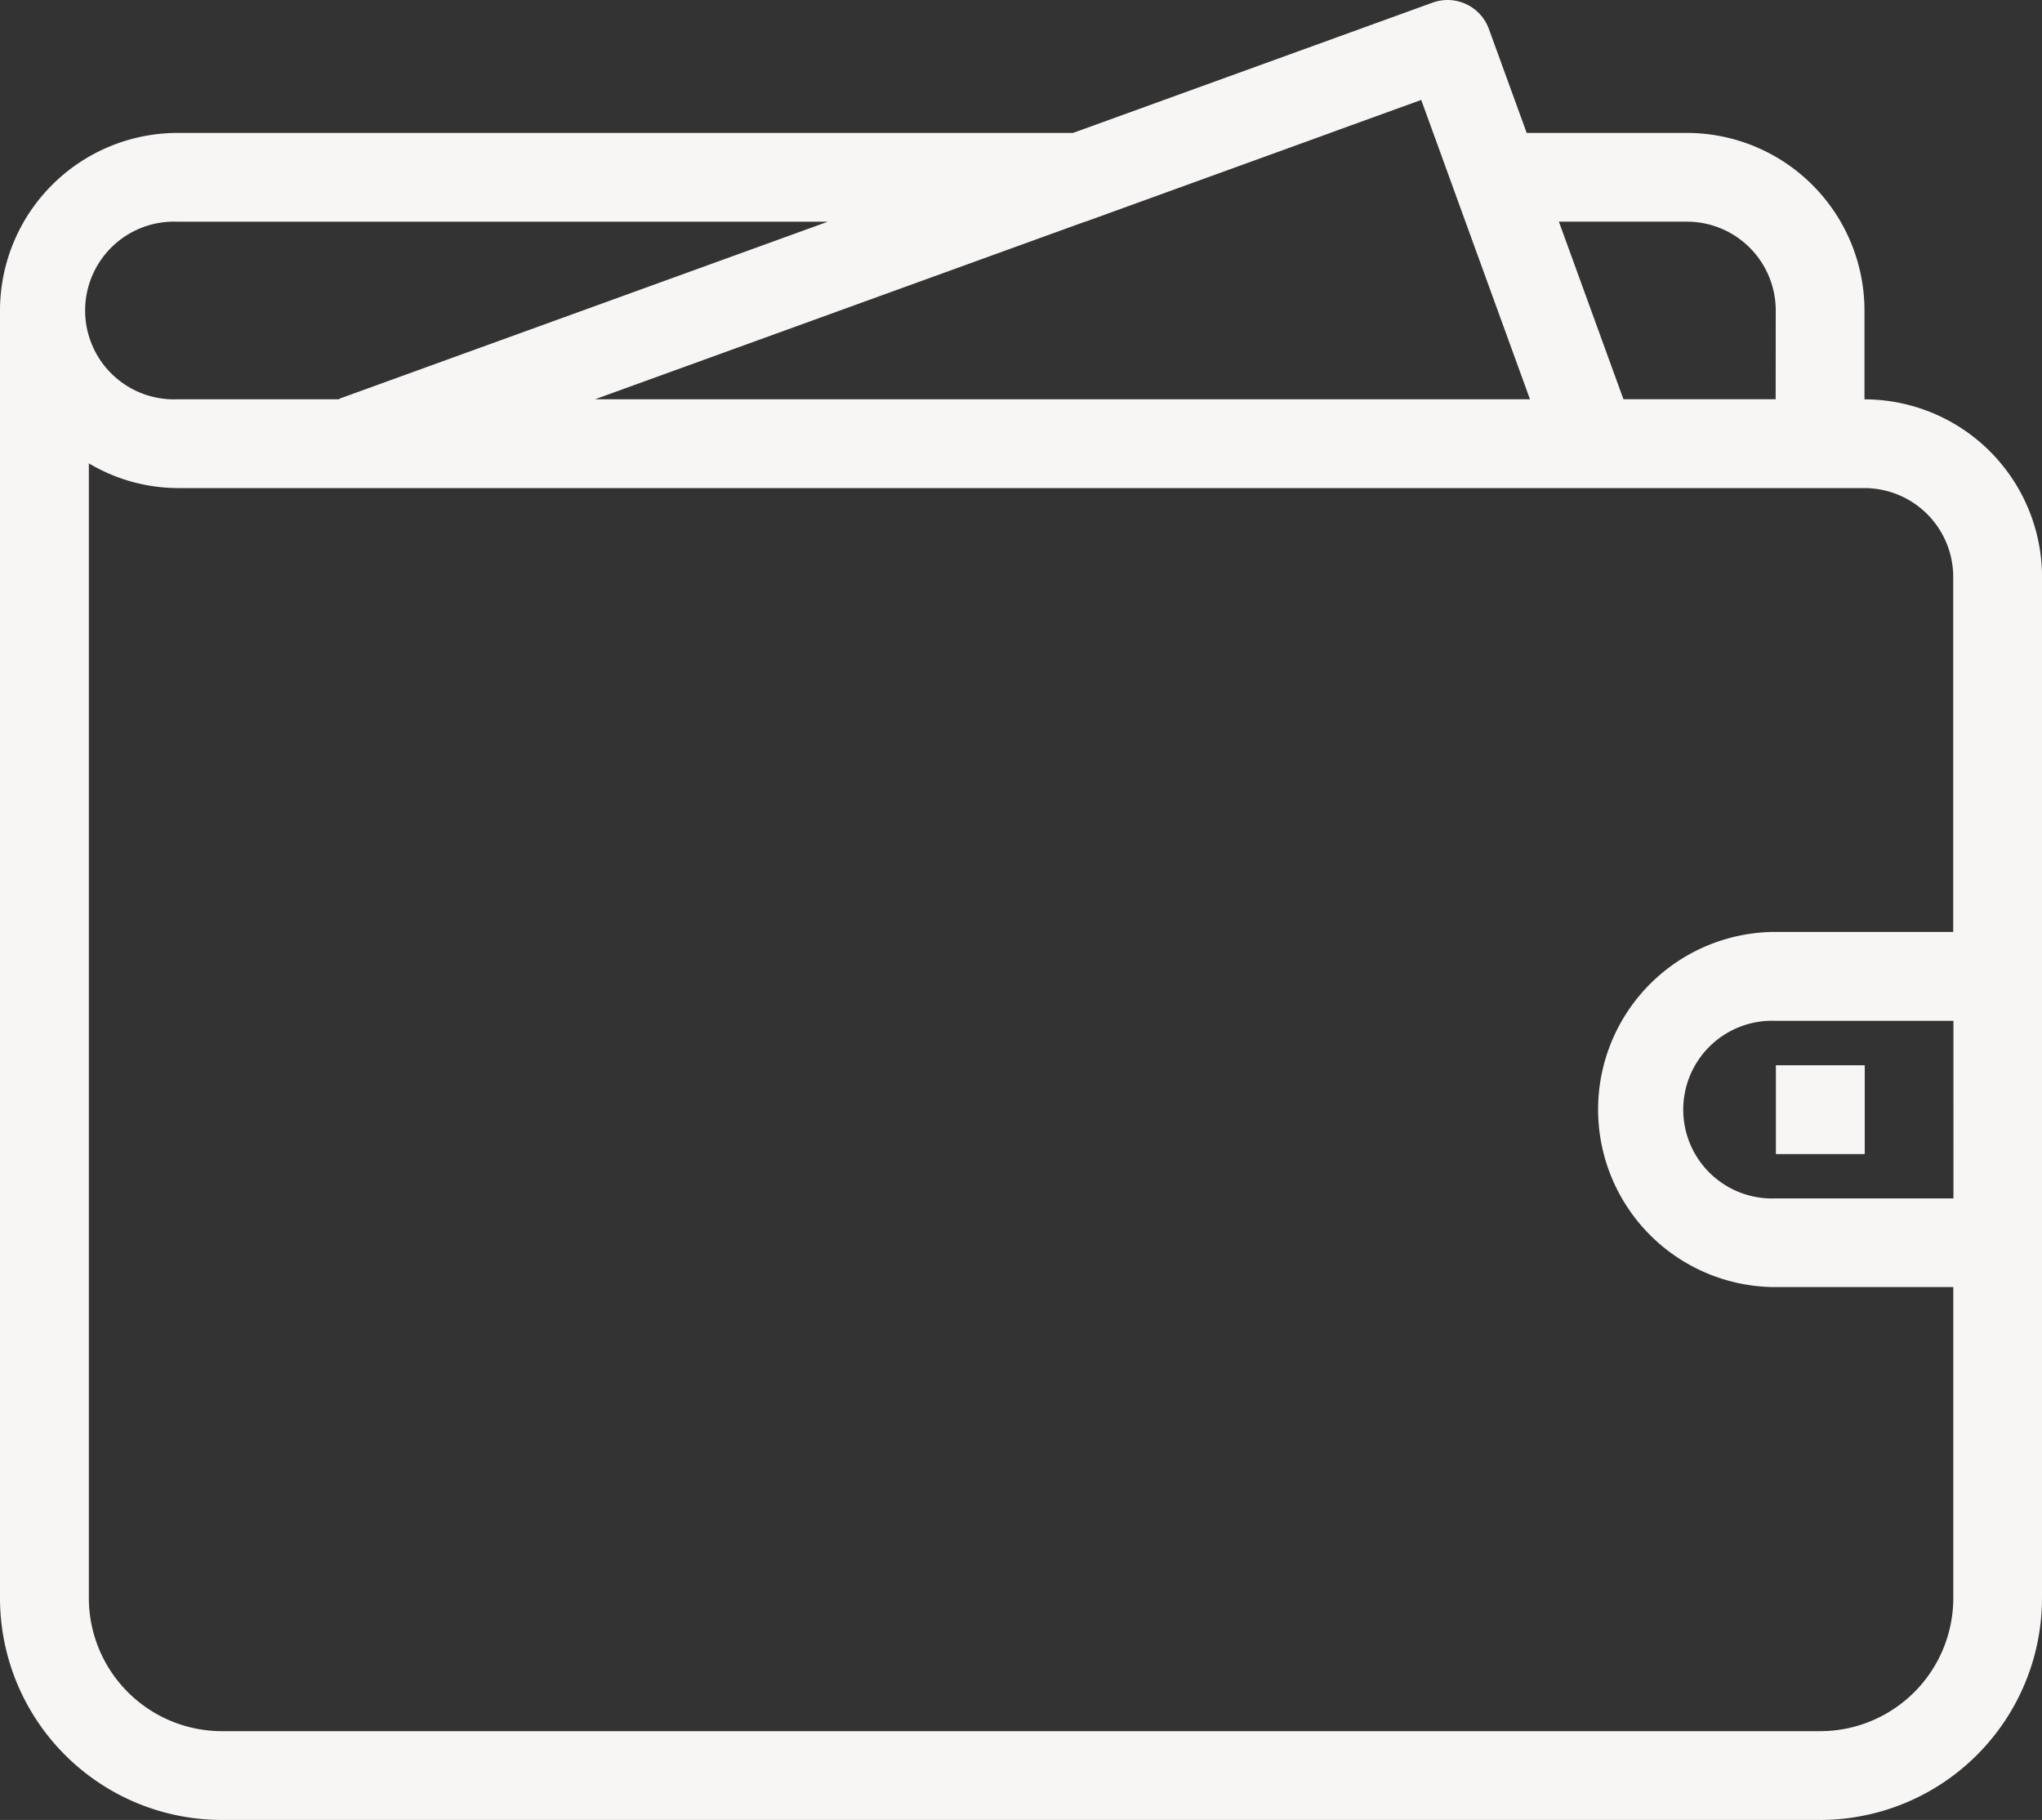 <svg xmlns="http://www.w3.org/2000/svg" width="85.036" height="75.782" viewBox="0 0 85.036 75.782">
  <rect x="0" y="0" width="85.036" height="75.782" fill="#333333" stroke="none"/>
  <path id="iconfinder_07.Wallet_290143" d="M86.036,70.545h0a9.242,9.242,0,0,1-9.243,9.243H10.243A9.242,9.242,0,0,1,1,70.545V16.935A7.4,7.4,0,0,1,8.394,9.541H45.683L60.655,4.117A1.831,1.831,0,0,1,63,5.206l1.577,4.335h6.672a7.4,7.4,0,0,1,7.394,7.394v3.7h0a7.4,7.4,0,0,1,7.394,7.394ZM8.394,13.238h0a3.7,3.7,0,1,0,0,7.394h6.718c.024-.009.039-.03.063-.039l20.3-7.356Zm53.754.335L60.185,8.167h0L56.392,9.541H56.4L46.2,13.238h-.018L25.779,20.632H64.714Zm12.8,3.363a3.7,3.7,0,0,0-3.7-3.7h-5.33l2.688,7.394h6.339Zm3.7,7.394H8.394A7.312,7.312,0,0,1,4.7,23.3V70.545a5.547,5.547,0,0,0,5.546,5.546h66.55a5.546,5.546,0,0,0,5.546-5.546V57.6H74.945a7.394,7.394,0,0,1,0-14.789h7.394V28.027A3.7,3.7,0,0,0,78.642,24.33Zm3.7,29.578V46.513H74.945a3.7,3.7,0,1,0,0,7.394Zm-7.394-5.546h3.7v3.7h-3.7Z" transform="translate(-1 -4.006)" fill="#f8f5f5" fill-rule="evenodd"/>
</svg>
